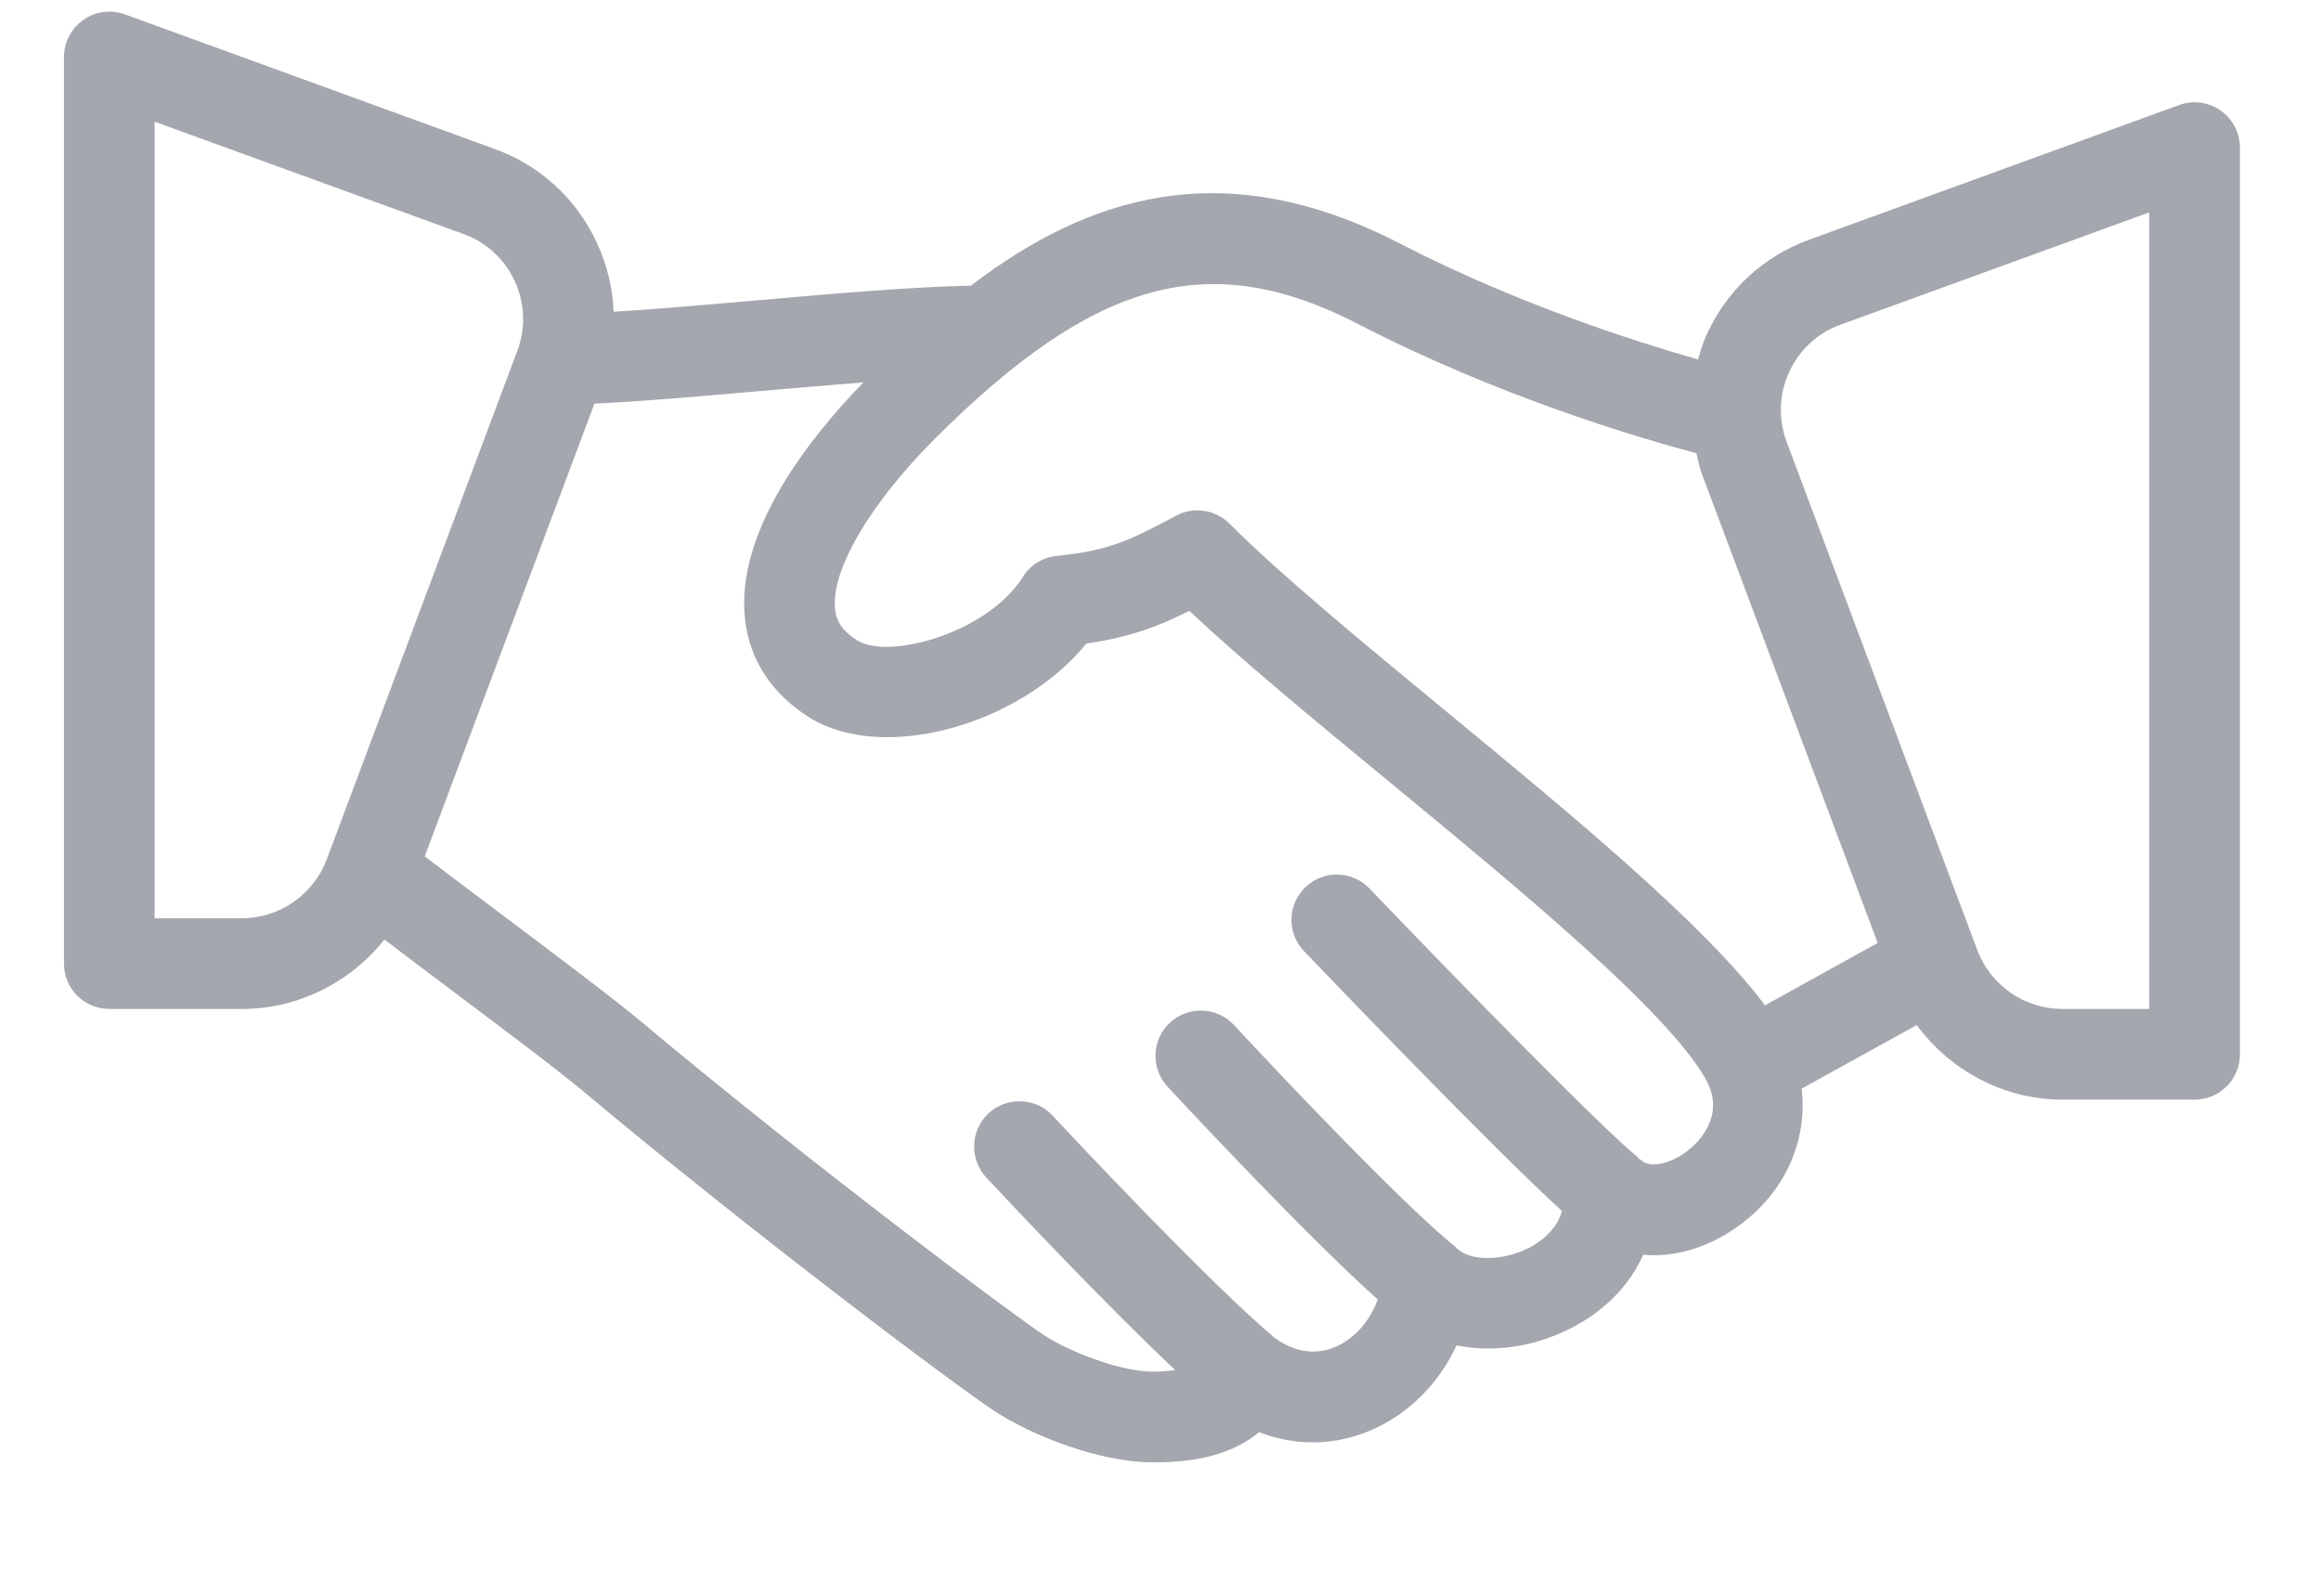<svg width="16" height="11" viewBox="0 0 16 11" fill="none" xmlns="http://www.w3.org/2000/svg">
<path d="M15.308 0.762C15.225 0.703 15.118 0.689 15.022 0.724L12.475 1.651C12.159 1.765 11.907 1.997 11.767 2.302C11.74 2.359 11.723 2.418 11.706 2.478C11.268 2.353 10.455 2.094 9.647 1.677C8.426 1.048 7.493 1.359 6.693 1.969C6.288 1.977 5.729 2.025 5.18 2.074C4.83 2.104 4.499 2.133 4.23 2.149C4.224 1.988 4.186 1.828 4.116 1.677C3.976 1.372 3.724 1.14 3.408 1.026L0.861 0.099C0.765 0.064 0.658 0.078 0.575 0.137C0.491 0.195 0.441 0.291 0.441 0.393V6.643C0.441 6.815 0.581 6.955 0.754 6.955H1.667C2.055 6.955 2.416 6.772 2.65 6.476C2.774 6.571 2.921 6.682 3.076 6.798C3.44 7.072 3.84 7.371 4.015 7.518C5.178 8.492 6.577 9.544 6.856 9.727C7.116 9.898 7.585 10.08 7.941 10.08C8.081 10.08 8.432 10.08 8.679 9.872C8.933 9.971 9.207 9.967 9.462 9.854C9.716 9.742 9.922 9.531 10.041 9.274C10.286 9.324 10.566 9.288 10.82 9.16C11.059 9.041 11.234 8.86 11.328 8.649C11.554 8.67 11.795 8.596 12.011 8.431C12.319 8.196 12.46 7.848 12.42 7.504L13.213 7.066C13.445 7.38 13.814 7.58 14.216 7.58H15.129C15.302 7.58 15.441 7.44 15.441 7.268V1.018C15.441 0.916 15.392 0.82 15.308 0.762ZM2.252 5.925C2.161 6.167 1.926 6.33 1.667 6.33H1.066V0.839L3.195 1.613C3.353 1.67 3.479 1.786 3.549 1.939C3.619 2.091 3.625 2.262 3.566 2.419L2.252 5.925ZM11.631 7.935C11.525 8.016 11.377 8.061 11.311 7.995C11.308 7.992 11.303 7.992 11.299 7.989C11.293 7.983 11.29 7.976 11.284 7.971C11.06 7.794 10.059 6.77 9.441 6.125C9.321 6 9.123 5.996 8.999 6.116C8.874 6.235 8.87 6.433 8.99 6.557C9.135 6.709 10.3 7.923 10.767 8.347C10.732 8.484 10.605 8.569 10.54 8.602C10.34 8.702 10.131 8.685 10.053 8.613C10.051 8.61 10.047 8.61 10.045 8.608C10.041 8.605 10.04 8.6 10.036 8.597C9.661 8.298 8.721 7.298 8.508 7.067C8.391 6.94 8.193 6.932 8.066 7.049C7.939 7.165 7.931 7.363 8.048 7.49C8.058 7.501 8.979 8.495 9.497 8.957C9.446 9.103 9.342 9.224 9.209 9.283C9.111 9.326 8.958 9.349 8.783 9.219C8.334 8.839 7.433 7.88 7.256 7.69C7.139 7.564 6.94 7.558 6.814 7.675C6.688 7.793 6.682 7.991 6.799 8.117C7.009 8.342 7.63 9 8.102 9.445C8.049 9.451 7.994 9.455 7.941 9.455C7.734 9.455 7.379 9.323 7.199 9.205C6.98 9.061 5.604 8.034 4.416 7.039C4.237 6.889 3.826 6.58 3.451 6.298C3.25 6.147 3.065 6.008 2.928 5.903L4.098 2.782C4.402 2.769 4.807 2.734 5.235 2.696C5.477 2.675 5.72 2.654 5.952 2.636C5.596 3.002 5.066 3.657 5.136 4.271C5.168 4.551 5.321 4.783 5.578 4.945C6.089 5.264 7.034 4.996 7.489 4.436C7.783 4.394 7.982 4.319 8.199 4.211C8.565 4.555 9.056 4.96 9.572 5.385C10.47 6.125 11.487 6.964 11.756 7.434C11.906 7.695 11.698 7.883 11.631 7.935ZM12.167 6.93C11.751 6.373 10.848 5.628 9.969 4.903C9.383 4.42 8.829 3.963 8.475 3.609C8.377 3.512 8.227 3.49 8.107 3.555C7.788 3.725 7.645 3.796 7.285 3.832C7.189 3.841 7.103 3.894 7.052 3.976C6.807 4.365 6.126 4.55 5.91 4.415C5.787 4.338 5.763 4.26 5.757 4.2C5.726 3.934 5.996 3.474 6.442 3.027C7.548 1.922 8.338 1.705 9.361 2.233C10.332 2.734 11.291 3.017 11.694 3.124C11.706 3.171 11.714 3.218 11.731 3.264L12.944 6.5L12.167 6.93ZM14.816 6.955H14.216C13.957 6.955 13.722 6.792 13.631 6.55L12.316 3.045C12.258 2.887 12.264 2.716 12.334 2.564C12.404 2.411 12.53 2.295 12.688 2.238L14.816 1.464V6.955H14.816Z" fill="#A4A7AE"/>
</svg>
